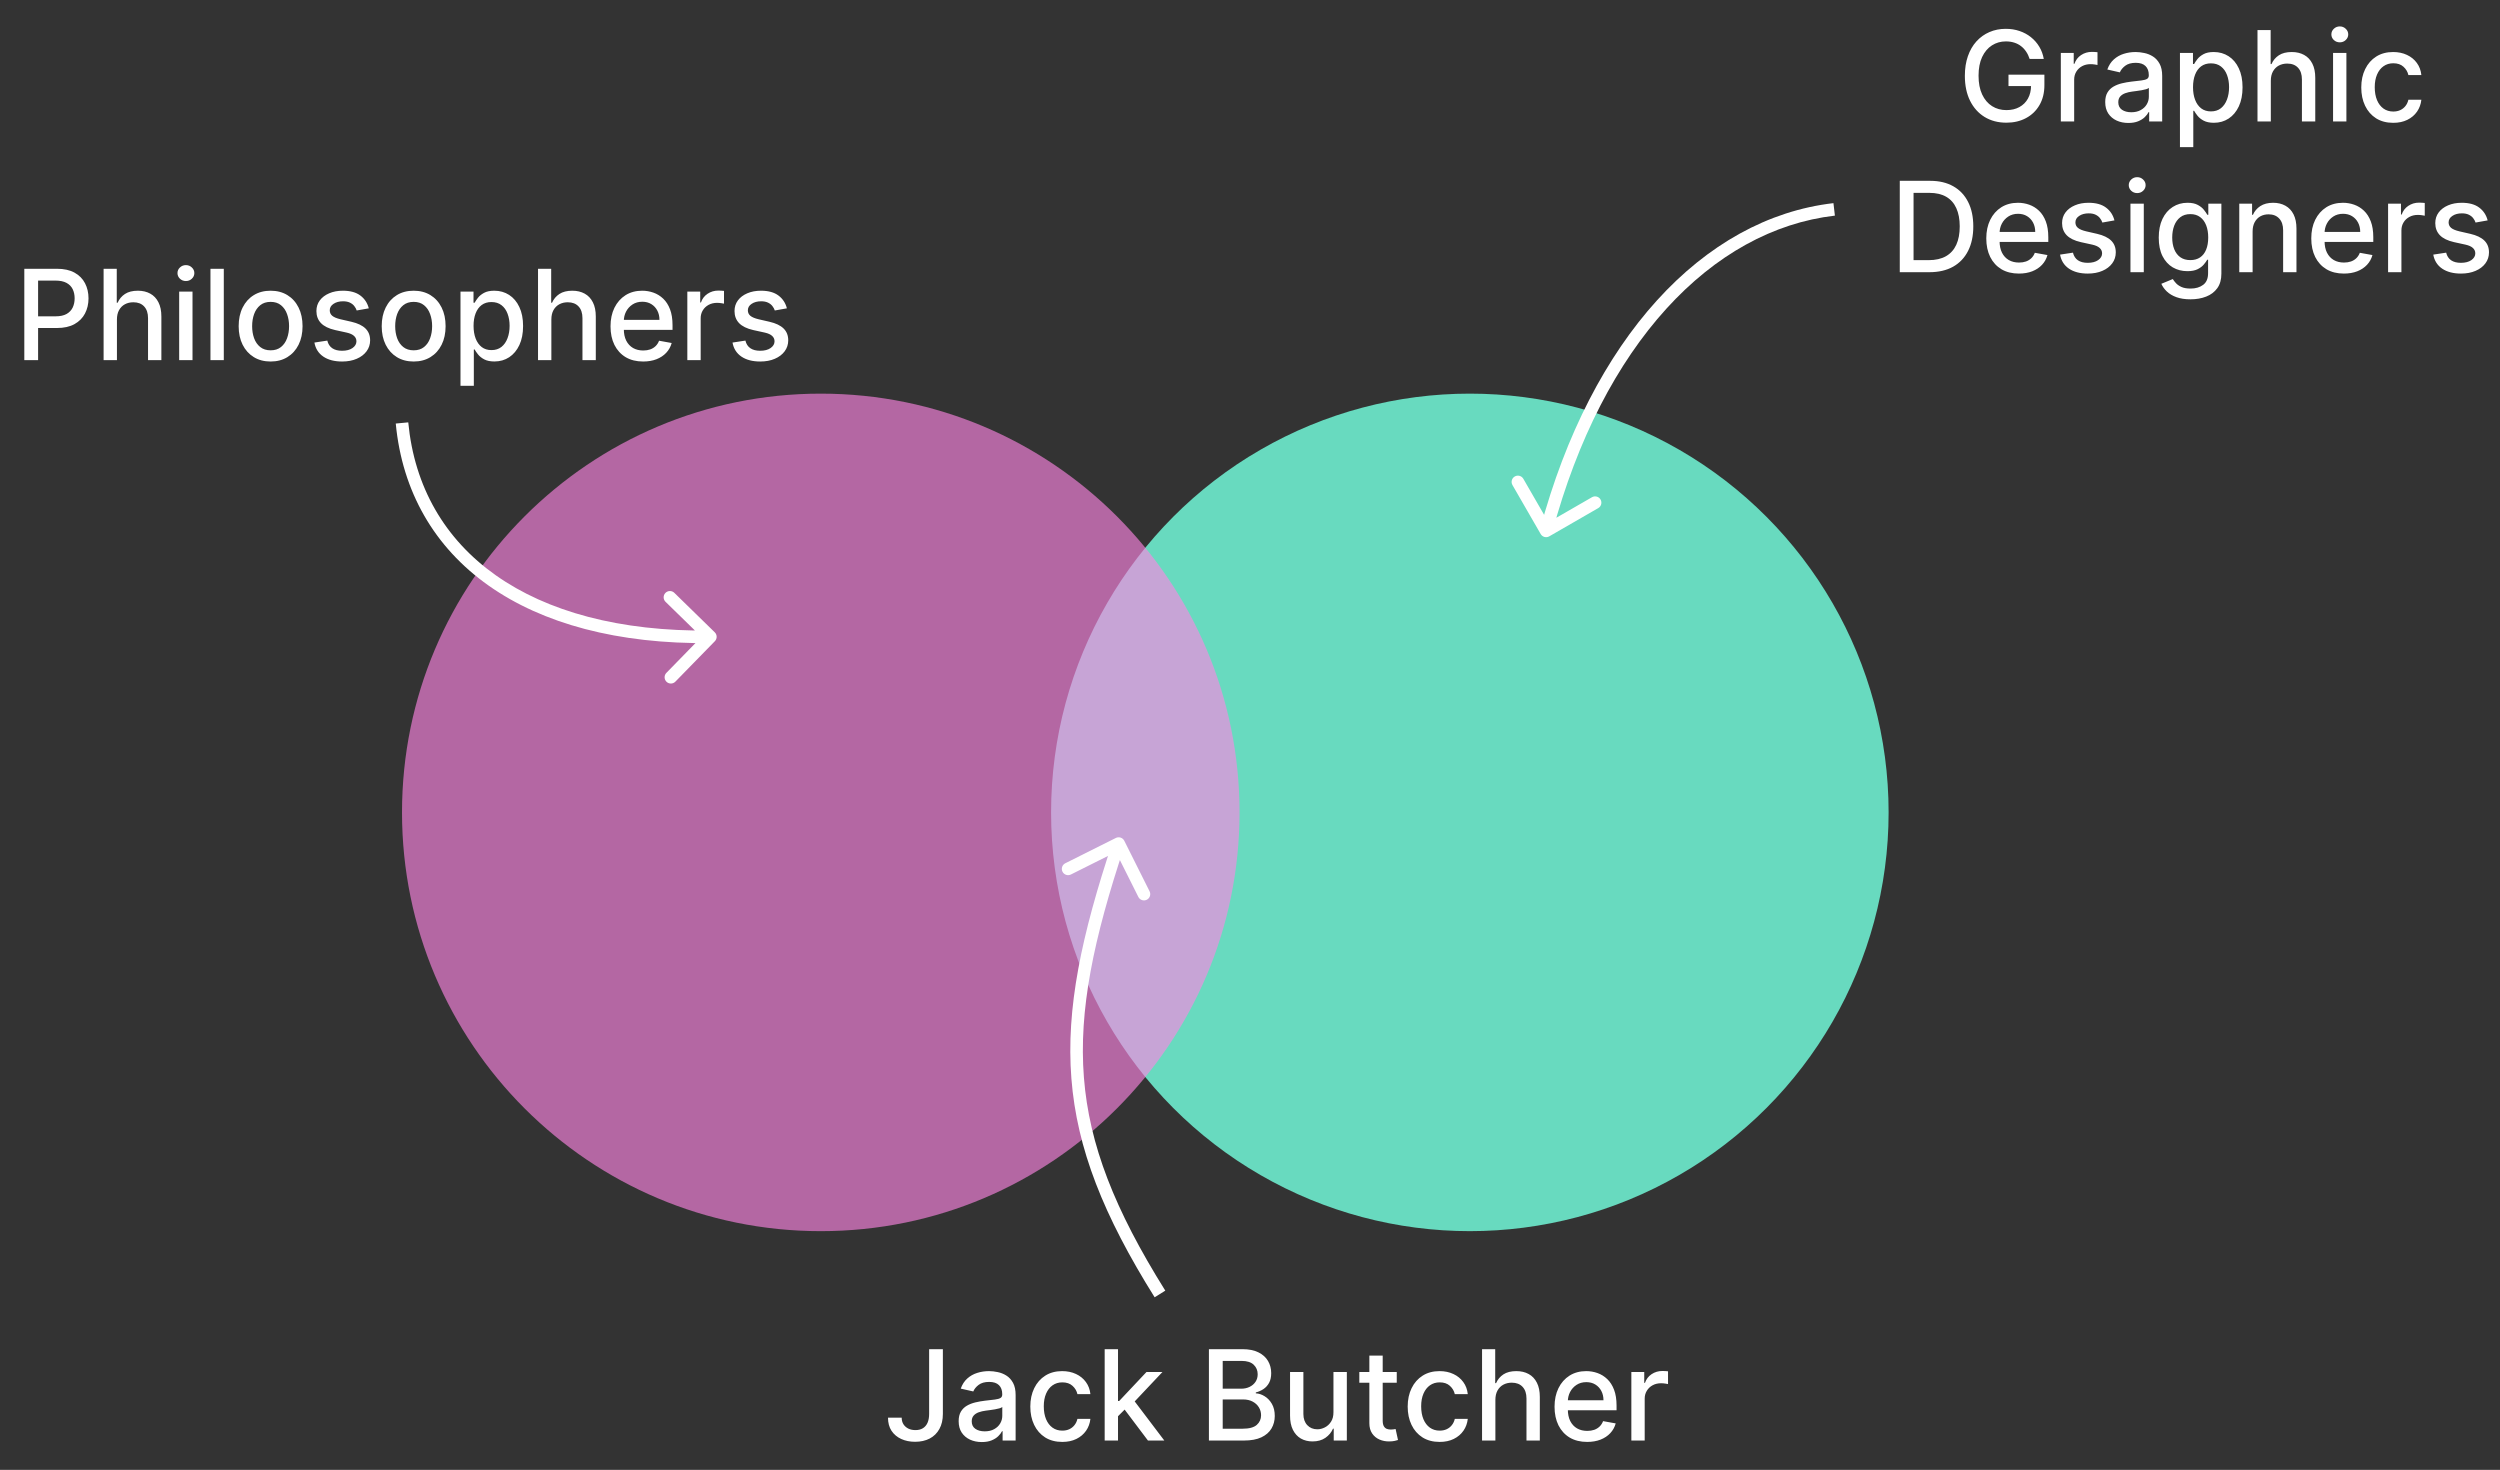 <svg width="597" height="351" viewBox="0 0 597 351" fill="none" xmlns="http://www.w3.org/2000/svg">
<rect x="0" y="0" width="597" height="351" fill="#333333" stroke="none"/>
<circle cx="351" cy="194" r="100" fill="#73FCDB" fill-opacity="0.83"/>
<path d="M296 194C296 249.228 251.228 294 196 294C140.772 294 96 249.228 96 194C96 138.772 140.772 94 196 94C251.228 94 296 138.772 296 194Z" fill="#FF86E4" fill-opacity="0.63"/>
<path d="M484.676 14.075C484.47 13.428 484.193 12.849 483.845 12.338C483.504 11.82 483.096 11.379 482.62 11.017C482.144 10.648 481.601 10.367 480.99 10.175C480.387 9.984 479.722 9.888 478.998 9.888C477.769 9.888 476.661 10.204 475.674 10.836C474.687 11.468 473.906 12.395 473.33 13.617C472.762 14.831 472.478 16.319 472.478 18.08C472.478 19.849 472.766 21.344 473.341 22.565C473.916 23.787 474.705 24.714 475.706 25.346C476.708 25.978 477.847 26.294 479.126 26.294C480.312 26.294 481.345 26.053 482.226 25.57C483.114 25.087 483.799 24.405 484.282 23.524C484.772 22.636 485.017 21.592 485.017 20.392L485.869 20.552H479.627V17.835H488.203V20.317C488.203 22.15 487.812 23.741 487.031 25.09C486.257 26.433 485.184 27.47 483.813 28.201C482.45 28.933 480.887 29.298 479.126 29.298C477.151 29.298 475.419 28.844 473.927 27.935C472.443 27.026 471.285 25.736 470.454 24.067C469.623 22.391 469.208 20.403 469.208 18.102C469.208 16.361 469.449 14.799 469.932 13.414C470.415 12.029 471.093 10.854 471.967 9.888C472.847 8.915 473.881 8.173 475.067 7.661C476.26 7.143 477.563 6.884 478.977 6.884C480.156 6.884 481.253 7.058 482.269 7.406C483.291 7.754 484.2 8.247 484.996 8.886C485.798 9.526 486.463 10.286 486.988 11.166C487.514 12.04 487.869 13.009 488.053 14.075H484.676ZM492.126 29V12.636H495.205V15.236H495.375C495.673 14.355 496.199 13.663 496.952 13.158C497.712 12.647 498.571 12.391 499.53 12.391C499.729 12.391 499.963 12.398 500.233 12.413C500.51 12.427 500.727 12.445 500.883 12.466V15.513C500.755 15.477 500.528 15.438 500.201 15.396C499.874 15.346 499.548 15.321 499.221 15.321C498.468 15.321 497.797 15.481 497.207 15.8C496.625 16.113 496.163 16.55 495.822 17.111C495.482 17.665 495.311 18.297 495.311 19.007V29H492.126ZM508.255 29.362C507.218 29.362 506.281 29.171 505.442 28.787C504.604 28.396 503.94 27.832 503.45 27.093C502.967 26.354 502.726 25.449 502.726 24.376C502.726 23.453 502.903 22.693 503.259 22.097C503.614 21.5 504.093 21.028 504.697 20.68C505.3 20.332 505.975 20.069 506.721 19.891C507.467 19.714 508.227 19.579 509.001 19.486C509.981 19.373 510.776 19.28 511.387 19.209C511.998 19.131 512.442 19.007 512.719 18.837C512.996 18.666 513.134 18.389 513.134 18.006V17.931C513.134 17.001 512.871 16.28 512.346 15.768C511.827 15.257 511.053 15.001 510.023 15.001C508.951 15.001 508.106 15.239 507.488 15.715C506.877 16.184 506.455 16.706 506.22 17.281L503.227 16.599C503.582 15.605 504.1 14.803 504.782 14.192C505.471 13.574 506.263 13.126 507.158 12.849C508.053 12.565 508.994 12.423 509.981 12.423C510.634 12.423 511.327 12.501 512.058 12.658C512.797 12.807 513.486 13.084 514.125 13.489C514.771 13.893 515.3 14.472 515.712 15.225C516.124 15.971 516.33 16.94 516.33 18.134V29H513.219V26.763H513.092C512.886 27.175 512.577 27.579 512.165 27.977C511.753 28.375 511.224 28.705 510.577 28.968C509.931 29.231 509.157 29.362 508.255 29.362ZM508.947 26.805C509.828 26.805 510.581 26.631 511.206 26.283C511.838 25.935 512.317 25.481 512.644 24.92C512.978 24.352 513.145 23.744 513.145 23.098V20.989C513.031 21.102 512.811 21.209 512.484 21.308C512.165 21.401 511.799 21.482 511.387 21.553C510.975 21.617 510.574 21.678 510.183 21.734C509.793 21.784 509.466 21.827 509.203 21.862C508.585 21.94 508.021 22.072 507.509 22.256C507.005 22.441 506.6 22.707 506.295 23.055C505.996 23.396 505.847 23.851 505.847 24.419C505.847 25.207 506.138 25.804 506.721 26.209C507.303 26.607 508.045 26.805 508.947 26.805ZM520.573 35.136V12.636H523.684V15.289H523.95C524.135 14.948 524.401 14.554 524.749 14.107C525.097 13.659 525.58 13.268 526.198 12.935C526.816 12.594 527.633 12.423 528.648 12.423C529.969 12.423 531.148 12.757 532.185 13.425C533.222 14.092 534.035 15.055 534.625 16.312C535.221 17.569 535.52 19.082 535.52 20.85C535.52 22.619 535.225 24.135 534.635 25.399C534.046 26.656 533.236 27.626 532.206 28.308C531.177 28.982 530.001 29.32 528.68 29.32C527.686 29.32 526.873 29.153 526.241 28.819C525.616 28.485 525.126 28.095 524.77 27.647C524.415 27.2 524.142 26.802 523.95 26.454H523.758V35.136H520.573ZM523.694 20.818C523.694 21.969 523.861 22.977 524.195 23.844C524.529 24.71 525.012 25.389 525.644 25.879C526.276 26.361 527.05 26.603 527.966 26.603C528.918 26.603 529.714 26.351 530.353 25.847C530.992 25.335 531.475 24.643 531.802 23.769C532.135 22.896 532.302 21.912 532.302 20.818C532.302 19.739 532.139 18.769 531.812 17.91C531.493 17.05 531.01 16.372 530.363 15.875C529.724 15.378 528.925 15.129 527.966 15.129C527.043 15.129 526.262 15.367 525.623 15.843C524.991 16.319 524.511 16.983 524.184 17.835C523.858 18.688 523.694 19.682 523.694 20.818ZM542.274 19.284V29H539.089V7.182H542.231V15.3H542.434C542.817 14.419 543.403 13.72 544.192 13.201C544.98 12.682 546.01 12.423 547.281 12.423C548.403 12.423 549.383 12.654 550.221 13.116C551.067 13.577 551.72 14.266 552.182 15.182C552.65 16.092 552.885 17.228 552.885 18.592V29H549.699V18.975C549.699 17.775 549.39 16.845 548.773 16.184C548.155 15.516 547.295 15.182 546.194 15.182C545.442 15.182 544.767 15.342 544.17 15.662C543.581 15.982 543.116 16.45 542.775 17.068C542.441 17.679 542.274 18.418 542.274 19.284ZM557.135 29V12.636H560.321V29H557.135ZM558.744 10.111C558.19 10.111 557.714 9.927 557.317 9.558C556.926 9.181 556.731 8.734 556.731 8.215C556.731 7.69 556.926 7.242 557.317 6.873C557.714 6.496 558.19 6.308 558.744 6.308C559.298 6.308 559.77 6.496 560.161 6.873C560.559 7.242 560.758 7.69 560.758 8.215C560.758 8.734 560.559 9.181 560.161 9.558C559.77 9.927 559.298 10.111 558.744 10.111ZM571.499 29.33C569.915 29.33 568.551 28.972 567.408 28.254C566.272 27.53 565.398 26.532 564.787 25.261C564.176 23.989 563.871 22.533 563.871 20.893C563.871 19.231 564.184 17.764 564.809 16.493C565.434 15.214 566.314 14.217 567.451 13.499C568.587 12.782 569.926 12.423 571.467 12.423C572.71 12.423 573.818 12.654 574.791 13.116C575.764 13.57 576.549 14.21 577.145 15.033C577.749 15.857 578.108 16.82 578.221 17.921H575.121C574.951 17.153 574.56 16.493 573.949 15.939C573.346 15.385 572.536 15.108 571.52 15.108C570.632 15.108 569.855 15.342 569.187 15.811C568.527 16.273 568.012 16.933 567.642 17.793C567.273 18.645 567.088 19.653 567.088 20.818C567.088 22.011 567.27 23.041 567.632 23.908C567.994 24.774 568.505 25.445 569.166 25.921C569.833 26.397 570.618 26.635 571.52 26.635C572.124 26.635 572.671 26.525 573.161 26.305C573.658 26.077 574.074 25.754 574.407 25.335C574.748 24.916 574.986 24.412 575.121 23.822H578.221C578.108 24.881 577.763 25.825 577.188 26.656C576.613 27.487 575.842 28.141 574.876 28.616C573.917 29.092 572.792 29.33 571.499 29.33ZM460.729 65H453.666V43.182H460.953C463.09 43.182 464.926 43.619 466.46 44.492C467.994 45.359 469.17 46.605 469.987 48.231C470.81 49.851 471.222 51.793 471.222 54.059C471.222 56.332 470.807 58.285 469.976 59.918C469.152 61.552 467.959 62.809 466.396 63.69C464.834 64.563 462.945 65 460.729 65ZM456.957 62.124H460.548C462.21 62.124 463.591 61.811 464.692 61.186C465.793 60.554 466.617 59.641 467.163 58.448C467.71 57.248 467.984 55.785 467.984 54.059C467.984 52.347 467.71 50.895 467.163 49.702C466.624 48.508 465.818 47.603 464.745 46.985C463.673 46.367 462.341 46.058 460.75 46.058H456.957V62.124ZM482.113 65.33C480.501 65.33 479.112 64.986 477.947 64.297C476.79 63.601 475.895 62.624 475.263 61.367C474.638 60.103 474.325 58.622 474.325 56.925C474.325 55.249 474.638 53.771 475.263 52.493C475.895 51.215 476.775 50.217 477.905 49.499C479.041 48.782 480.369 48.423 481.889 48.423C482.812 48.423 483.707 48.576 484.574 48.881C485.44 49.187 486.218 49.666 486.907 50.32C487.596 50.973 488.139 51.822 488.537 52.866C488.935 53.903 489.133 55.163 489.133 56.648V57.777H476.126V55.391H486.012C486.012 54.553 485.842 53.81 485.501 53.164C485.16 52.511 484.68 51.996 484.062 51.619C483.452 51.243 482.734 51.055 481.91 51.055C481.016 51.055 480.234 51.275 479.567 51.715C478.906 52.148 478.395 52.717 478.033 53.42C477.677 54.116 477.5 54.872 477.5 55.689V57.553C477.5 58.647 477.692 59.577 478.075 60.344C478.466 61.111 479.009 61.697 479.705 62.102C480.401 62.5 481.214 62.699 482.145 62.699C482.748 62.699 483.299 62.614 483.796 62.443C484.293 62.266 484.723 62.003 485.085 61.655C485.447 61.307 485.724 60.877 485.916 60.366L488.931 60.909C488.69 61.797 488.256 62.575 487.631 63.242C487.013 63.903 486.236 64.418 485.298 64.787C484.368 65.149 483.306 65.33 482.113 65.33ZM504.93 52.631L502.043 53.143C501.922 52.773 501.73 52.422 501.467 52.088C501.212 51.754 500.864 51.481 500.423 51.268C499.983 51.055 499.433 50.948 498.772 50.948C497.87 50.948 497.117 51.151 496.514 51.555C495.91 51.953 495.608 52.468 495.608 53.1C495.608 53.647 495.81 54.087 496.215 54.421C496.62 54.755 497.274 55.028 498.176 55.242L500.775 55.838C502.281 56.186 503.403 56.722 504.141 57.447C504.88 58.171 505.249 59.112 505.249 60.27C505.249 61.25 504.965 62.124 504.397 62.891C503.836 63.651 503.051 64.247 502.043 64.68C501.041 65.114 499.88 65.33 498.559 65.33C496.727 65.33 495.232 64.94 494.074 64.158C492.916 63.37 492.206 62.251 491.943 60.803L495.022 60.334C495.214 61.136 495.608 61.744 496.205 62.156C496.801 62.56 497.579 62.763 498.538 62.763C499.582 62.763 500.416 62.546 501.041 62.113C501.666 61.673 501.979 61.136 501.979 60.504C501.979 59.993 501.787 59.563 501.403 59.215C501.027 58.867 500.448 58.604 499.667 58.427L496.897 57.82C495.37 57.472 494.241 56.918 493.509 56.158C492.785 55.398 492.423 54.435 492.423 53.271C492.423 52.305 492.693 51.459 493.232 50.735C493.772 50.011 494.518 49.446 495.47 49.041C496.421 48.629 497.511 48.423 498.74 48.423C500.509 48.423 501.901 48.807 502.916 49.574C503.932 50.334 504.603 51.353 504.93 52.631ZM508.752 65V48.636H511.937V65H508.752ZM510.36 46.111C509.806 46.111 509.331 45.927 508.933 45.557C508.542 45.181 508.347 44.734 508.347 44.215C508.347 43.69 508.542 43.242 508.933 42.873C509.331 42.496 509.806 42.308 510.36 42.308C510.914 42.308 511.387 42.496 511.777 42.873C512.175 43.242 512.374 43.69 512.374 44.215C512.374 44.734 512.175 45.181 511.777 45.557C511.387 45.927 510.914 46.111 510.36 46.111ZM523.083 71.477C521.783 71.477 520.665 71.307 519.727 70.966C518.797 70.625 518.037 70.174 517.448 69.613C516.858 69.052 516.418 68.438 516.127 67.77L518.864 66.641C519.056 66.953 519.312 67.283 519.631 67.631C519.958 67.987 520.399 68.288 520.953 68.537C521.514 68.785 522.234 68.91 523.115 68.91C524.323 68.91 525.32 68.615 526.109 68.026C526.897 67.443 527.291 66.513 527.291 65.234V62.017H527.089C526.897 62.365 526.62 62.752 526.258 63.178C525.903 63.604 525.413 63.974 524.788 64.286C524.163 64.599 523.35 64.755 522.348 64.755C521.055 64.755 519.891 64.453 518.854 63.849C517.824 63.239 517.007 62.34 516.403 61.154C515.807 59.961 515.509 58.494 515.509 56.754C515.509 55.014 515.803 53.523 516.393 52.28C516.989 51.037 517.806 50.085 518.843 49.425C519.88 48.757 521.055 48.423 522.369 48.423C523.385 48.423 524.205 48.594 524.83 48.935C525.455 49.269 525.942 49.659 526.29 50.106C526.645 50.554 526.918 50.948 527.11 51.289H527.345V48.636H530.466V65.362C530.466 66.769 530.139 67.923 529.486 68.825C528.832 69.727 527.948 70.394 526.833 70.827C525.725 71.261 524.475 71.477 523.083 71.477ZM523.051 62.113C523.967 62.113 524.742 61.9 525.374 61.474C526.013 61.041 526.496 60.423 526.823 59.62C527.156 58.81 527.323 57.841 527.323 56.712C527.323 55.611 527.16 54.641 526.833 53.803C526.506 52.965 526.027 52.312 525.395 51.843C524.763 51.367 523.982 51.129 523.051 51.129C522.092 51.129 521.293 51.378 520.654 51.875C520.015 52.365 519.532 53.033 519.205 53.878C518.886 54.723 518.726 55.668 518.726 56.712C518.726 57.784 518.889 58.725 519.216 59.535C519.543 60.344 520.026 60.977 520.665 61.431C521.311 61.886 522.107 62.113 523.051 62.113ZM537.923 55.284V65H534.738V48.636H537.796V51.3H537.998C538.374 50.433 538.964 49.737 539.766 49.212C540.576 48.686 541.595 48.423 542.824 48.423C543.939 48.423 544.916 48.658 545.754 49.126C546.592 49.588 547.242 50.277 547.703 51.193C548.165 52.109 548.396 53.242 548.396 54.592V65H545.21V54.975C545.21 53.789 544.901 52.862 544.283 52.195C543.666 51.52 542.817 51.182 541.737 51.182C540.999 51.182 540.342 51.342 539.766 51.662C539.198 51.981 538.747 52.45 538.413 53.068C538.087 53.679 537.923 54.418 537.923 55.284ZM559.72 65.33C558.108 65.33 556.72 64.986 555.555 64.297C554.397 63.601 553.502 62.624 552.87 61.367C552.245 60.103 551.933 58.622 551.933 56.925C551.933 55.249 552.245 53.771 552.87 52.493C553.502 51.215 554.383 50.217 555.512 49.499C556.649 48.782 557.977 48.423 559.497 48.423C560.42 48.423 561.315 48.576 562.181 48.881C563.048 49.187 563.825 49.666 564.514 50.32C565.203 50.973 565.747 51.822 566.144 52.866C566.542 53.903 566.741 55.163 566.741 56.648V57.777H553.733V55.391H563.619C563.619 54.553 563.449 53.81 563.108 53.164C562.767 52.511 562.288 51.996 561.67 51.619C561.059 51.243 560.342 51.055 559.518 51.055C558.623 51.055 557.842 51.275 557.174 51.715C556.514 52.148 556.002 52.717 555.64 53.42C555.285 54.116 555.107 54.872 555.107 55.689V57.553C555.107 58.647 555.299 59.577 555.683 60.344C556.073 61.111 556.617 61.697 557.313 62.102C558.009 62.5 558.822 62.699 559.752 62.699C560.356 62.699 560.906 62.614 561.403 62.443C561.901 62.266 562.33 62.003 562.693 61.655C563.055 61.307 563.332 60.877 563.524 60.366L566.538 60.909C566.297 61.797 565.864 62.575 565.239 63.242C564.621 63.903 563.843 64.418 562.906 64.787C561.975 65.149 560.913 65.33 559.72 65.33ZM570.275 65V48.636H573.354V51.236H573.524C573.823 50.355 574.348 49.663 575.101 49.158C575.861 48.647 576.72 48.391 577.679 48.391C577.878 48.391 578.112 48.398 578.382 48.413C578.659 48.427 578.876 48.445 579.032 48.466V51.513C578.904 51.477 578.677 51.438 578.35 51.396C578.024 51.346 577.697 51.321 577.37 51.321C576.617 51.321 575.946 51.481 575.357 51.8C574.774 52.113 574.313 52.55 573.972 53.111C573.631 53.665 573.46 54.297 573.46 55.007V65H570.275ZM594.051 52.631L591.164 53.143C591.043 52.773 590.851 52.422 590.589 52.088C590.333 51.754 589.985 51.481 589.544 51.268C589.104 51.055 588.554 50.948 587.893 50.948C586.991 50.948 586.238 51.151 585.635 51.555C585.031 51.953 584.729 52.468 584.729 53.1C584.729 53.647 584.932 54.087 585.336 54.421C585.741 54.755 586.395 55.028 587.297 55.242L589.896 55.838C591.402 56.186 592.524 56.722 593.263 57.447C594.001 58.171 594.37 59.112 594.37 60.27C594.37 61.25 594.086 62.124 593.518 62.891C592.957 63.651 592.172 64.247 591.164 64.68C590.162 65.114 589.001 65.33 587.68 65.33C585.848 65.33 584.353 64.94 583.195 64.158C582.037 63.37 581.327 62.251 581.064 60.803L584.143 60.334C584.335 61.136 584.729 61.744 585.326 62.156C585.922 62.56 586.7 62.763 587.659 62.763C588.703 62.763 589.537 62.546 590.162 62.113C590.787 61.673 591.1 61.136 591.1 60.504C591.1 59.993 590.908 59.563 590.525 59.215C590.148 58.867 589.569 58.604 588.788 58.427L586.018 57.82C584.491 57.472 583.362 56.918 582.63 56.158C581.906 55.398 581.544 54.435 581.544 53.271C581.544 52.305 581.814 51.459 582.353 50.735C582.893 50.011 583.639 49.446 584.591 49.041C585.542 48.629 586.633 48.423 587.861 48.423C589.63 48.423 591.022 48.807 592.037 49.574C593.053 50.334 593.724 51.353 594.051 52.631Z" fill="white"/>
<path d="M5.806 86V64.182H13.583C15.281 64.182 16.687 64.491 17.802 65.109C18.917 65.727 19.752 66.572 20.305 67.644C20.86 68.71 21.137 69.91 21.137 71.245C21.137 72.587 20.856 73.795 20.295 74.867C19.741 75.933 18.903 76.778 17.781 77.403C16.666 78.021 15.263 78.329 13.572 78.329H8.225V75.538H13.274C14.347 75.538 15.217 75.354 15.884 74.984C16.552 74.608 17.042 74.097 17.355 73.45C17.667 72.804 17.823 72.069 17.823 71.245C17.823 70.421 17.667 69.69 17.355 69.05C17.042 68.411 16.548 67.91 15.874 67.548C15.206 67.186 14.325 67.005 13.232 67.005H9.098V86H5.806ZM27.925 76.284V86H24.74V64.182H27.883V72.3H28.085C28.469 71.419 29.055 70.719 29.843 70.201C30.631 69.683 31.661 69.423 32.932 69.423C34.055 69.423 35.035 69.654 35.873 70.116C36.718 70.577 37.371 71.266 37.833 72.183C38.302 73.092 38.536 74.228 38.536 75.592V86H35.351V75.975C35.351 74.775 35.042 73.844 34.424 73.184C33.806 72.516 32.947 72.183 31.846 72.183C31.093 72.183 30.418 72.342 29.822 72.662C29.232 72.981 28.767 73.45 28.426 74.068C28.092 74.679 27.925 75.418 27.925 76.284ZM42.787 86V69.636H45.972V86H42.787ZM44.395 67.112C43.842 67.112 43.366 66.927 42.968 66.558C42.577 66.181 42.382 65.734 42.382 65.215C42.382 64.69 42.577 64.242 42.968 63.873C43.366 63.496 43.842 63.308 44.395 63.308C44.95 63.308 45.422 63.496 45.812 63.873C46.21 64.242 46.409 64.69 46.409 65.215C46.409 65.734 46.21 66.181 45.812 66.558C45.422 66.927 44.95 67.112 44.395 67.112ZM53.443 64.182V86H50.258V64.182H53.443ZM64.621 86.33C63.087 86.33 61.748 85.979 60.605 85.276C59.461 84.572 58.573 83.589 57.941 82.325C57.309 81.06 56.993 79.583 56.993 77.893C56.993 76.195 57.309 74.711 57.941 73.44C58.573 72.168 59.461 71.181 60.605 70.478C61.748 69.775 63.087 69.423 64.621 69.423C66.155 69.423 67.494 69.775 68.637 70.478C69.781 71.181 70.669 72.168 71.301 73.44C71.933 74.711 72.249 76.195 72.249 77.893C72.249 79.583 71.933 81.06 71.301 82.325C70.669 83.589 69.781 84.572 68.637 85.276C67.494 85.979 66.155 86.33 64.621 86.33ZM64.632 83.656C65.626 83.656 66.45 83.394 67.103 82.868C67.757 82.342 68.24 81.643 68.552 80.769C68.872 79.896 69.031 78.933 69.031 77.882C69.031 76.838 68.872 75.879 68.552 75.006C68.24 74.125 67.757 73.418 67.103 72.886C66.45 72.353 65.626 72.087 64.632 72.087C63.63 72.087 62.799 72.353 62.139 72.886C61.485 73.418 60.999 74.125 60.679 75.006C60.367 75.879 60.211 76.838 60.211 77.882C60.211 78.933 60.367 79.896 60.679 80.769C60.999 81.643 61.485 82.342 62.139 82.868C62.799 83.394 63.63 83.656 64.632 83.656ZM88.067 73.631L85.179 74.143C85.059 73.773 84.867 73.422 84.604 73.088C84.349 72.754 84 72.481 83.56 72.268C83.12 72.055 82.569 71.948 81.909 71.948C81.007 71.948 80.254 72.151 79.65 72.555C79.047 72.953 78.745 73.468 78.745 74.1C78.745 74.647 78.947 75.087 79.352 75.421C79.757 75.755 80.41 76.028 81.312 76.242L83.912 76.838C85.417 77.186 86.54 77.722 87.278 78.447C88.017 79.171 88.386 80.112 88.386 81.27C88.386 82.25 88.102 83.124 87.534 83.891C86.973 84.651 86.188 85.247 85.179 85.68C84.178 86.114 83.017 86.33 81.696 86.33C79.863 86.33 78.368 85.94 77.211 85.158C76.053 84.37 75.343 83.251 75.08 81.803L78.159 81.334C78.351 82.136 78.745 82.744 79.341 83.156C79.938 83.56 80.716 83.763 81.674 83.763C82.719 83.763 83.553 83.546 84.178 83.113C84.803 82.673 85.115 82.136 85.115 81.504C85.115 80.993 84.924 80.563 84.54 80.215C84.164 79.867 83.585 79.604 82.804 79.427L80.034 78.82C78.507 78.472 77.378 77.918 76.646 77.158C75.922 76.398 75.559 75.435 75.559 74.271C75.559 73.305 75.829 72.46 76.369 71.735C76.909 71.011 77.655 70.446 78.606 70.041C79.558 69.629 80.648 69.423 81.877 69.423C83.645 69.423 85.037 69.807 86.053 70.574C87.069 71.334 87.74 72.353 88.067 73.631ZM98.781 86.33C97.247 86.33 95.908 85.979 94.765 85.276C93.621 84.572 92.734 83.589 92.102 82.325C91.469 81.06 91.153 79.583 91.153 77.893C91.153 76.195 91.469 74.711 92.102 73.44C92.734 72.168 93.621 71.181 94.765 70.478C95.908 69.775 97.247 69.423 98.781 69.423C100.315 69.423 101.654 69.775 102.797 70.478C103.941 71.181 104.829 72.168 105.461 73.44C106.093 74.711 106.409 76.195 106.409 77.893C106.409 79.583 106.093 81.06 105.461 82.325C104.829 83.589 103.941 84.572 102.797 85.276C101.654 85.979 100.315 86.33 98.781 86.33ZM98.792 83.656C99.786 83.656 100.61 83.394 101.263 82.868C101.917 82.342 102.4 81.643 102.712 80.769C103.032 79.896 103.192 78.933 103.192 77.882C103.192 76.838 103.032 75.879 102.712 75.006C102.4 74.125 101.917 73.418 101.263 72.886C100.61 72.353 99.786 72.087 98.792 72.087C97.79 72.087 96.959 72.353 96.299 72.886C95.645 73.418 95.159 74.125 94.839 75.006C94.527 75.879 94.371 76.838 94.371 77.882C94.371 78.933 94.527 79.896 94.839 80.769C95.159 81.643 95.645 82.342 96.299 82.868C96.959 83.394 97.79 83.656 98.792 83.656ZM109.965 92.136V69.636H113.075V72.289H113.342C113.526 71.948 113.793 71.554 114.141 71.106C114.489 70.659 114.972 70.269 115.59 69.935C116.207 69.594 117.024 69.423 118.04 69.423C119.361 69.423 120.54 69.757 121.577 70.425C122.614 71.092 123.427 72.055 124.016 73.312C124.613 74.569 124.911 76.082 124.911 77.85C124.911 79.619 124.617 81.135 124.027 82.399C123.438 83.656 122.628 84.626 121.598 85.308C120.568 85.982 119.393 86.32 118.072 86.32C117.078 86.32 116.264 86.153 115.632 85.819C115.007 85.485 114.517 85.094 114.162 84.647C113.807 84.2 113.533 83.802 113.342 83.454H113.15V92.136H109.965ZM113.086 77.818C113.086 78.969 113.253 79.977 113.587 80.844C113.921 81.71 114.403 82.388 115.036 82.879C115.668 83.362 116.442 83.603 117.358 83.603C118.31 83.603 119.105 83.351 119.744 82.847C120.384 82.335 120.867 81.643 121.193 80.769C121.527 79.896 121.694 78.912 121.694 77.818C121.694 76.739 121.531 75.769 121.204 74.91C120.884 74.05 120.401 73.372 119.755 72.875C119.116 72.378 118.317 72.129 117.358 72.129C116.435 72.129 115.653 72.367 115.014 72.843C114.382 73.319 113.903 73.983 113.576 74.835C113.249 75.688 113.086 76.682 113.086 77.818ZM131.666 76.284V86H128.48V64.182H131.623V72.3H131.825C132.209 71.419 132.795 70.719 133.583 70.201C134.372 69.683 135.401 69.423 136.673 69.423C137.795 69.423 138.775 69.654 139.613 70.116C140.458 70.577 141.112 71.266 141.573 72.183C142.042 73.092 142.276 74.228 142.276 75.592V86H139.091V75.975C139.091 74.775 138.782 73.844 138.164 73.184C137.546 72.516 136.687 72.183 135.586 72.183C134.833 72.183 134.158 72.342 133.562 72.662C132.972 72.981 132.507 73.45 132.166 74.068C131.832 74.679 131.666 75.418 131.666 76.284ZM153.58 86.33C151.967 86.33 150.579 85.986 149.414 85.297C148.256 84.601 147.362 83.624 146.729 82.367C146.104 81.103 145.792 79.622 145.792 77.925C145.792 76.249 146.104 74.771 146.729 73.493C147.362 72.215 148.242 71.217 149.372 70.499C150.508 69.782 151.836 69.423 153.356 69.423C154.279 69.423 155.174 69.576 156.041 69.881C156.907 70.187 157.685 70.666 158.374 71.32C159.063 71.973 159.606 72.822 160.004 73.866C160.401 74.903 160.6 76.163 160.6 77.648V78.777H147.592V76.391H157.479C157.479 75.553 157.308 74.81 156.967 74.164C156.627 73.511 156.147 72.996 155.529 72.619C154.918 72.243 154.201 72.055 153.377 72.055C152.482 72.055 151.701 72.275 151.033 72.715C150.373 73.148 149.862 73.717 149.499 74.42C149.144 75.116 148.967 75.872 148.967 76.689V78.553C148.967 79.647 149.158 80.577 149.542 81.344C149.933 82.112 150.476 82.697 151.172 83.102C151.868 83.5 152.681 83.699 153.612 83.699C154.215 83.699 154.766 83.614 155.263 83.443C155.76 83.266 156.19 83.003 156.552 82.655C156.914 82.307 157.191 81.877 157.383 81.366L160.398 81.909C160.156 82.797 159.723 83.575 159.098 84.242C158.48 84.903 157.703 85.418 156.765 85.787C155.835 86.149 154.773 86.33 153.58 86.33ZM164.134 86V69.636H167.213V72.236H167.384C167.682 71.355 168.208 70.663 168.96 70.158C169.72 69.647 170.58 69.391 171.539 69.391C171.737 69.391 171.972 69.398 172.242 69.413C172.519 69.427 172.735 69.445 172.892 69.466V72.513C172.764 72.477 172.536 72.438 172.21 72.396C171.883 72.346 171.556 72.321 171.23 72.321C170.477 72.321 169.806 72.481 169.216 72.8C168.634 73.113 168.172 73.55 167.831 74.111C167.49 74.665 167.32 75.297 167.32 76.007V86H164.134ZM187.91 73.631L185.023 74.143C184.902 73.773 184.711 73.422 184.448 73.088C184.192 72.754 183.844 72.481 183.404 72.268C182.964 72.055 182.413 71.948 181.753 71.948C180.851 71.948 180.098 72.151 179.494 72.555C178.89 72.953 178.589 73.468 178.589 74.1C178.589 74.647 178.791 75.087 179.196 75.421C179.601 75.755 180.254 76.028 181.156 76.242L183.755 76.838C185.261 77.186 186.383 77.722 187.122 78.447C187.861 79.171 188.23 80.112 188.23 81.27C188.23 82.25 187.946 83.124 187.378 83.891C186.816 84.651 186.032 85.247 185.023 85.68C184.022 86.114 182.861 86.33 181.54 86.33C179.707 86.33 178.212 85.94 177.054 85.158C175.897 84.37 175.187 83.251 174.924 81.803L178.003 81.334C178.194 82.136 178.589 82.744 179.185 83.156C179.782 83.56 180.559 83.763 181.518 83.763C182.562 83.763 183.397 83.546 184.022 83.113C184.647 82.673 184.959 82.136 184.959 81.504C184.959 80.993 184.767 80.563 184.384 80.215C184.008 79.867 183.429 79.604 182.647 79.427L179.878 78.82C178.351 78.472 177.221 77.918 176.49 77.158C175.765 76.398 175.403 75.435 175.403 74.271C175.403 73.305 175.673 72.46 176.213 71.735C176.753 71.011 177.498 70.446 178.45 70.041C179.402 69.629 180.492 69.423 181.721 69.423C183.489 69.423 184.881 69.807 185.897 70.574C186.912 71.334 187.584 72.353 187.91 73.631Z" fill="white"/>
<path d="M170.711 153.117C171.289 152.525 171.278 151.575 170.685 150.996L161.026 141.565C160.433 140.986 159.483 140.998 158.904 141.591C158.326 142.183 158.337 143.133 158.93 143.712L167.516 152.095L159.133 160.681C158.554 161.274 158.566 162.224 159.158 162.802C159.751 163.381 160.701 163.37 161.28 162.777L170.711 153.117ZM94.507 101.141C96.046 117.394 103.735 130.692 116.662 139.826C129.554 148.935 147.552 153.834 169.655 153.569L169.619 150.57C147.948 150.829 130.626 146.019 118.393 137.375C106.195 128.756 98.952 116.257 97.493 100.859L94.507 101.141Z" fill="white"/>
<path d="M367.916 127.528C368.33 128.246 369.247 128.492 369.965 128.078L381.66 121.336C382.378 120.922 382.625 120.005 382.211 119.287C381.797 118.57 380.88 118.323 380.162 118.737L369.766 124.73L363.773 114.334C363.359 113.616 362.442 113.37 361.724 113.783C361.006 114.197 360.76 115.114 361.174 115.832L367.916 127.528ZM437.828 48.51C406.636 52.115 379.999 80.859 367.767 126.39L370.664 127.168C382.744 82.204 408.735 54.893 438.172 51.49L437.828 48.51Z" fill="white"/>
<path d="M221.877 322.182H225.158V337.651C225.158 339.05 224.881 340.246 224.327 341.241C223.781 342.235 223.01 342.995 222.016 343.521C221.021 344.039 219.857 344.298 218.521 344.298C217.293 344.298 216.188 344.075 215.208 343.627C214.235 343.18 213.464 342.53 212.896 341.678C212.335 340.818 212.055 339.774 212.055 338.545H215.325C215.325 339.149 215.464 339.671 215.741 340.112C216.025 340.552 216.412 340.896 216.902 341.145C217.399 341.386 217.967 341.507 218.607 341.507C219.303 341.507 219.892 341.362 220.375 341.07C220.865 340.772 221.238 340.335 221.494 339.76C221.749 339.185 221.877 338.482 221.877 337.651V322.182ZM234.456 344.362C233.419 344.362 232.482 344.17 231.644 343.787C230.806 343.396 230.142 342.832 229.651 342.093C229.169 341.354 228.927 340.449 228.927 339.376C228.927 338.453 229.105 337.693 229.46 337.097C229.815 336.5 230.294 336.028 230.898 335.68C231.502 335.332 232.176 335.069 232.922 334.891C233.668 334.714 234.428 334.579 235.202 334.487C236.182 334.373 236.977 334.281 237.588 334.21C238.199 334.131 238.643 334.007 238.92 333.837C239.197 333.666 239.335 333.389 239.335 333.006V332.931C239.335 332.001 239.073 331.28 238.547 330.768C238.029 330.257 237.254 330.001 236.225 330.001C235.152 330.001 234.307 330.239 233.689 330.715C233.078 331.184 232.656 331.706 232.421 332.281L229.428 331.599C229.783 330.605 230.301 329.803 230.983 329.192C231.672 328.574 232.464 328.126 233.359 327.849C234.254 327.565 235.195 327.423 236.182 327.423C236.835 327.423 237.528 327.501 238.259 327.658C238.998 327.807 239.687 328.084 240.326 328.489C240.972 328.893 241.502 329.472 241.914 330.225C242.325 330.971 242.531 331.94 242.531 333.134V344H239.421V341.763H239.293C239.087 342.175 238.778 342.58 238.366 342.977C237.954 343.375 237.425 343.705 236.779 343.968C236.132 344.231 235.358 344.362 234.456 344.362ZM235.149 341.805C236.029 341.805 236.782 341.631 237.407 341.283C238.039 340.935 238.519 340.481 238.845 339.92C239.179 339.352 239.346 338.744 239.346 338.098V335.989C239.232 336.102 239.012 336.209 238.686 336.308C238.366 336.401 238 336.482 237.588 336.553C237.176 336.617 236.775 336.678 236.384 336.734C235.994 336.784 235.667 336.827 235.404 336.862C234.786 336.94 234.222 337.072 233.71 337.256C233.206 337.441 232.801 337.707 232.496 338.055C232.198 338.396 232.048 338.851 232.048 339.419C232.048 340.207 232.34 340.804 232.922 341.209C233.504 341.607 234.247 341.805 235.149 341.805ZM253.667 344.33C252.083 344.33 250.719 343.972 249.576 343.254C248.44 342.53 247.566 341.532 246.955 340.261C246.344 338.989 246.039 337.533 246.039 335.893C246.039 334.231 246.352 332.764 246.977 331.493C247.602 330.214 248.482 329.217 249.619 328.499C250.755 327.782 252.094 327.423 253.635 327.423C254.878 327.423 255.986 327.654 256.959 328.116C257.932 328.57 258.717 329.21 259.313 330.033C259.917 330.857 260.276 331.82 260.389 332.92H257.289C257.119 332.153 256.728 331.493 256.117 330.939C255.513 330.385 254.704 330.108 253.688 330.108C252.8 330.108 252.023 330.342 251.355 330.811C250.695 331.273 250.18 331.933 249.81 332.793C249.441 333.645 249.256 334.653 249.256 335.818C249.256 337.011 249.438 338.041 249.8 338.908C250.162 339.774 250.673 340.445 251.334 340.921C252.001 341.397 252.786 341.635 253.688 341.635C254.292 341.635 254.839 341.525 255.329 341.305C255.826 341.077 256.241 340.754 256.575 340.335C256.916 339.916 257.154 339.412 257.289 338.822H260.389C260.276 339.881 259.931 340.825 259.356 341.656C258.781 342.487 258.01 343.141 257.044 343.616C256.085 344.092 254.96 344.33 253.667 344.33ZM266.725 338.45L266.704 334.561H267.258L273.778 327.636H277.592L270.156 335.52H269.655L266.725 338.45ZM263.796 344V322.182H266.981V344H263.796ZM274.129 344L268.27 336.223L270.465 333.996L278.039 344H274.129ZM288.69 344V322.182H296.68C298.228 322.182 299.51 322.437 300.526 322.949C301.542 323.453 302.301 324.138 302.806 325.005C303.31 325.864 303.562 326.834 303.562 327.913C303.562 328.822 303.395 329.589 303.061 330.214C302.728 330.832 302.28 331.33 301.719 331.706C301.165 332.075 300.554 332.345 299.887 332.516V332.729C300.611 332.764 301.318 332.999 302.007 333.432C302.703 333.858 303.278 334.465 303.733 335.254C304.187 336.042 304.414 337.001 304.414 338.13C304.414 339.245 304.152 340.246 303.626 341.134C303.108 342.015 302.305 342.714 301.218 343.233C300.132 343.744 298.743 344 297.053 344H288.69ZM291.982 341.177H296.733C298.31 341.177 299.439 340.871 300.121 340.261C300.803 339.65 301.144 338.886 301.144 337.97C301.144 337.281 300.97 336.649 300.622 336.074C300.274 335.499 299.777 335.04 299.13 334.7C298.491 334.359 297.731 334.188 296.85 334.188H291.982V341.177ZM291.982 331.621H296.392C297.131 331.621 297.795 331.479 298.385 331.195C298.981 330.911 299.453 330.513 299.801 330.001C300.157 329.483 300.334 328.872 300.334 328.169C300.334 327.267 300.018 326.511 299.386 325.9C298.754 325.289 297.784 324.984 296.478 324.984H291.982V331.621ZM318.429 337.214V327.636H321.625V344H318.493V341.166H318.322C317.946 342.04 317.342 342.768 316.511 343.35C315.688 343.925 314.661 344.213 313.433 344.213C312.381 344.213 311.451 343.982 310.641 343.521C309.839 343.052 309.207 342.359 308.745 341.443C308.29 340.527 308.063 339.394 308.063 338.045V327.636H311.249V337.661C311.249 338.776 311.558 339.664 312.175 340.325C312.793 340.985 313.596 341.315 314.583 341.315C315.18 341.315 315.773 341.166 316.362 340.868C316.959 340.57 317.452 340.119 317.843 339.515C318.241 338.911 318.436 338.144 318.429 337.214ZM333.544 327.636V330.193H324.605V327.636H333.544ZM327.002 323.716H330.188V339.195C330.188 339.813 330.28 340.278 330.465 340.591C330.649 340.896 330.887 341.106 331.178 341.219C331.477 341.326 331.8 341.379 332.148 341.379C332.404 341.379 332.627 341.362 332.819 341.326C333.011 341.29 333.16 341.262 333.267 341.241L333.842 343.872C333.657 343.943 333.394 344.014 333.053 344.085C332.713 344.163 332.286 344.206 331.775 344.213C330.937 344.227 330.156 344.078 329.431 343.766C328.707 343.453 328.121 342.97 327.673 342.317C327.226 341.663 327.002 340.843 327.002 339.856V323.716ZM343.784 344.33C342.2 344.33 340.837 343.972 339.693 343.254C338.557 342.53 337.683 341.532 337.072 340.261C336.462 338.989 336.156 337.533 336.156 335.893C336.156 334.231 336.469 332.764 337.094 331.493C337.719 330.214 338.599 329.217 339.736 328.499C340.872 327.782 342.211 327.423 343.752 327.423C344.995 327.423 346.103 327.654 347.076 328.116C348.049 328.57 348.834 329.21 349.43 330.033C350.034 330.857 350.393 331.82 350.506 332.92H347.406C347.236 332.153 346.845 331.493 346.234 330.939C345.631 330.385 344.821 330.108 343.805 330.108C342.918 330.108 342.14 330.342 341.472 330.811C340.812 331.273 340.297 331.933 339.928 332.793C339.558 333.645 339.374 334.653 339.374 335.818C339.374 337.011 339.555 338.041 339.917 338.908C340.279 339.774 340.79 340.445 341.451 340.921C342.119 341.397 342.903 341.635 343.805 341.635C344.409 341.635 344.956 341.525 345.446 341.305C345.943 341.077 346.359 340.754 346.692 340.335C347.033 339.916 347.271 339.412 347.406 338.822H350.506C350.393 339.881 350.048 340.825 349.473 341.656C348.898 342.487 348.127 343.141 347.161 343.616C346.202 344.092 345.077 344.33 343.784 344.33ZM357.098 334.284V344H353.913V322.182H357.056V330.3H357.258C357.642 329.419 358.227 328.719 359.016 328.201C359.804 327.683 360.834 327.423 362.105 327.423C363.227 327.423 364.208 327.654 365.046 328.116C365.891 328.577 366.544 329.266 367.006 330.183C367.475 331.092 367.709 332.228 367.709 333.592V344H364.524V333.975C364.524 332.775 364.215 331.844 363.597 331.184C362.979 330.516 362.119 330.183 361.019 330.183C360.266 330.183 359.591 330.342 358.994 330.662C358.405 330.982 357.94 331.45 357.599 332.068C357.265 332.679 357.098 333.418 357.098 334.284ZM379.012 344.33C377.4 344.33 376.012 343.986 374.847 343.297C373.689 342.601 372.794 341.624 372.162 340.367C371.537 339.103 371.225 337.622 371.225 335.925C371.225 334.249 371.537 332.771 372.162 331.493C372.794 330.214 373.675 329.217 374.804 328.499C375.941 327.782 377.269 327.423 378.789 327.423C379.712 327.423 380.607 327.576 381.473 327.881C382.34 328.187 383.117 328.666 383.806 329.32C384.495 329.973 385.039 330.822 385.436 331.866C385.834 332.903 386.033 334.163 386.033 335.648V336.777H373.025V334.391H382.911C382.911 333.553 382.741 332.81 382.4 332.164C382.059 331.511 381.58 330.996 380.962 330.619C380.351 330.243 379.634 330.055 378.81 330.055C377.915 330.055 377.134 330.275 376.466 330.715C375.806 331.148 375.294 331.717 374.932 332.42C374.577 333.116 374.399 333.872 374.399 334.689V336.553C374.399 337.647 374.591 338.577 374.975 339.344C375.365 340.112 375.909 340.697 376.605 341.102C377.301 341.5 378.114 341.699 379.044 341.699C379.648 341.699 380.198 341.614 380.695 341.443C381.193 341.266 381.622 341.003 381.985 340.655C382.347 340.307 382.624 339.877 382.816 339.366L385.83 339.909C385.589 340.797 385.156 341.575 384.531 342.242C383.913 342.903 383.135 343.418 382.198 343.787C381.267 344.149 380.205 344.33 379.012 344.33ZM389.567 344V327.636H392.646V330.236H392.816C393.115 329.355 393.64 328.663 394.393 328.158C395.153 327.647 396.012 327.391 396.971 327.391C397.17 327.391 397.404 327.398 397.674 327.413C397.951 327.427 398.168 327.445 398.324 327.466V330.513C398.196 330.477 397.969 330.438 397.642 330.396C397.316 330.346 396.989 330.321 396.662 330.321C395.909 330.321 395.238 330.481 394.649 330.8C394.066 331.113 393.605 331.55 393.264 332.111C392.923 332.665 392.752 333.297 392.752 334.007V344H389.567Z" fill="white"/>
<path d="M268.478 200.774C268.108 200.034 267.206 199.734 266.466 200.104L254.393 206.146C253.652 206.517 253.352 207.418 253.723 208.159C254.094 208.9 254.995 209.2 255.736 208.829L266.467 203.458L271.837 214.19C272.208 214.93 273.109 215.23 273.85 214.86C274.591 214.489 274.891 213.588 274.52 212.847L268.478 200.774ZM278.272 308.205C266.162 288.84 260.096 273.385 258.837 257.295C257.576 241.178 261.123 224.258 268.56 201.92L265.714 200.972C258.239 223.425 254.538 240.805 255.846 257.529C257.157 274.28 263.478 290.206 275.728 309.795L278.272 308.205Z" fill="white"/>
</svg>
